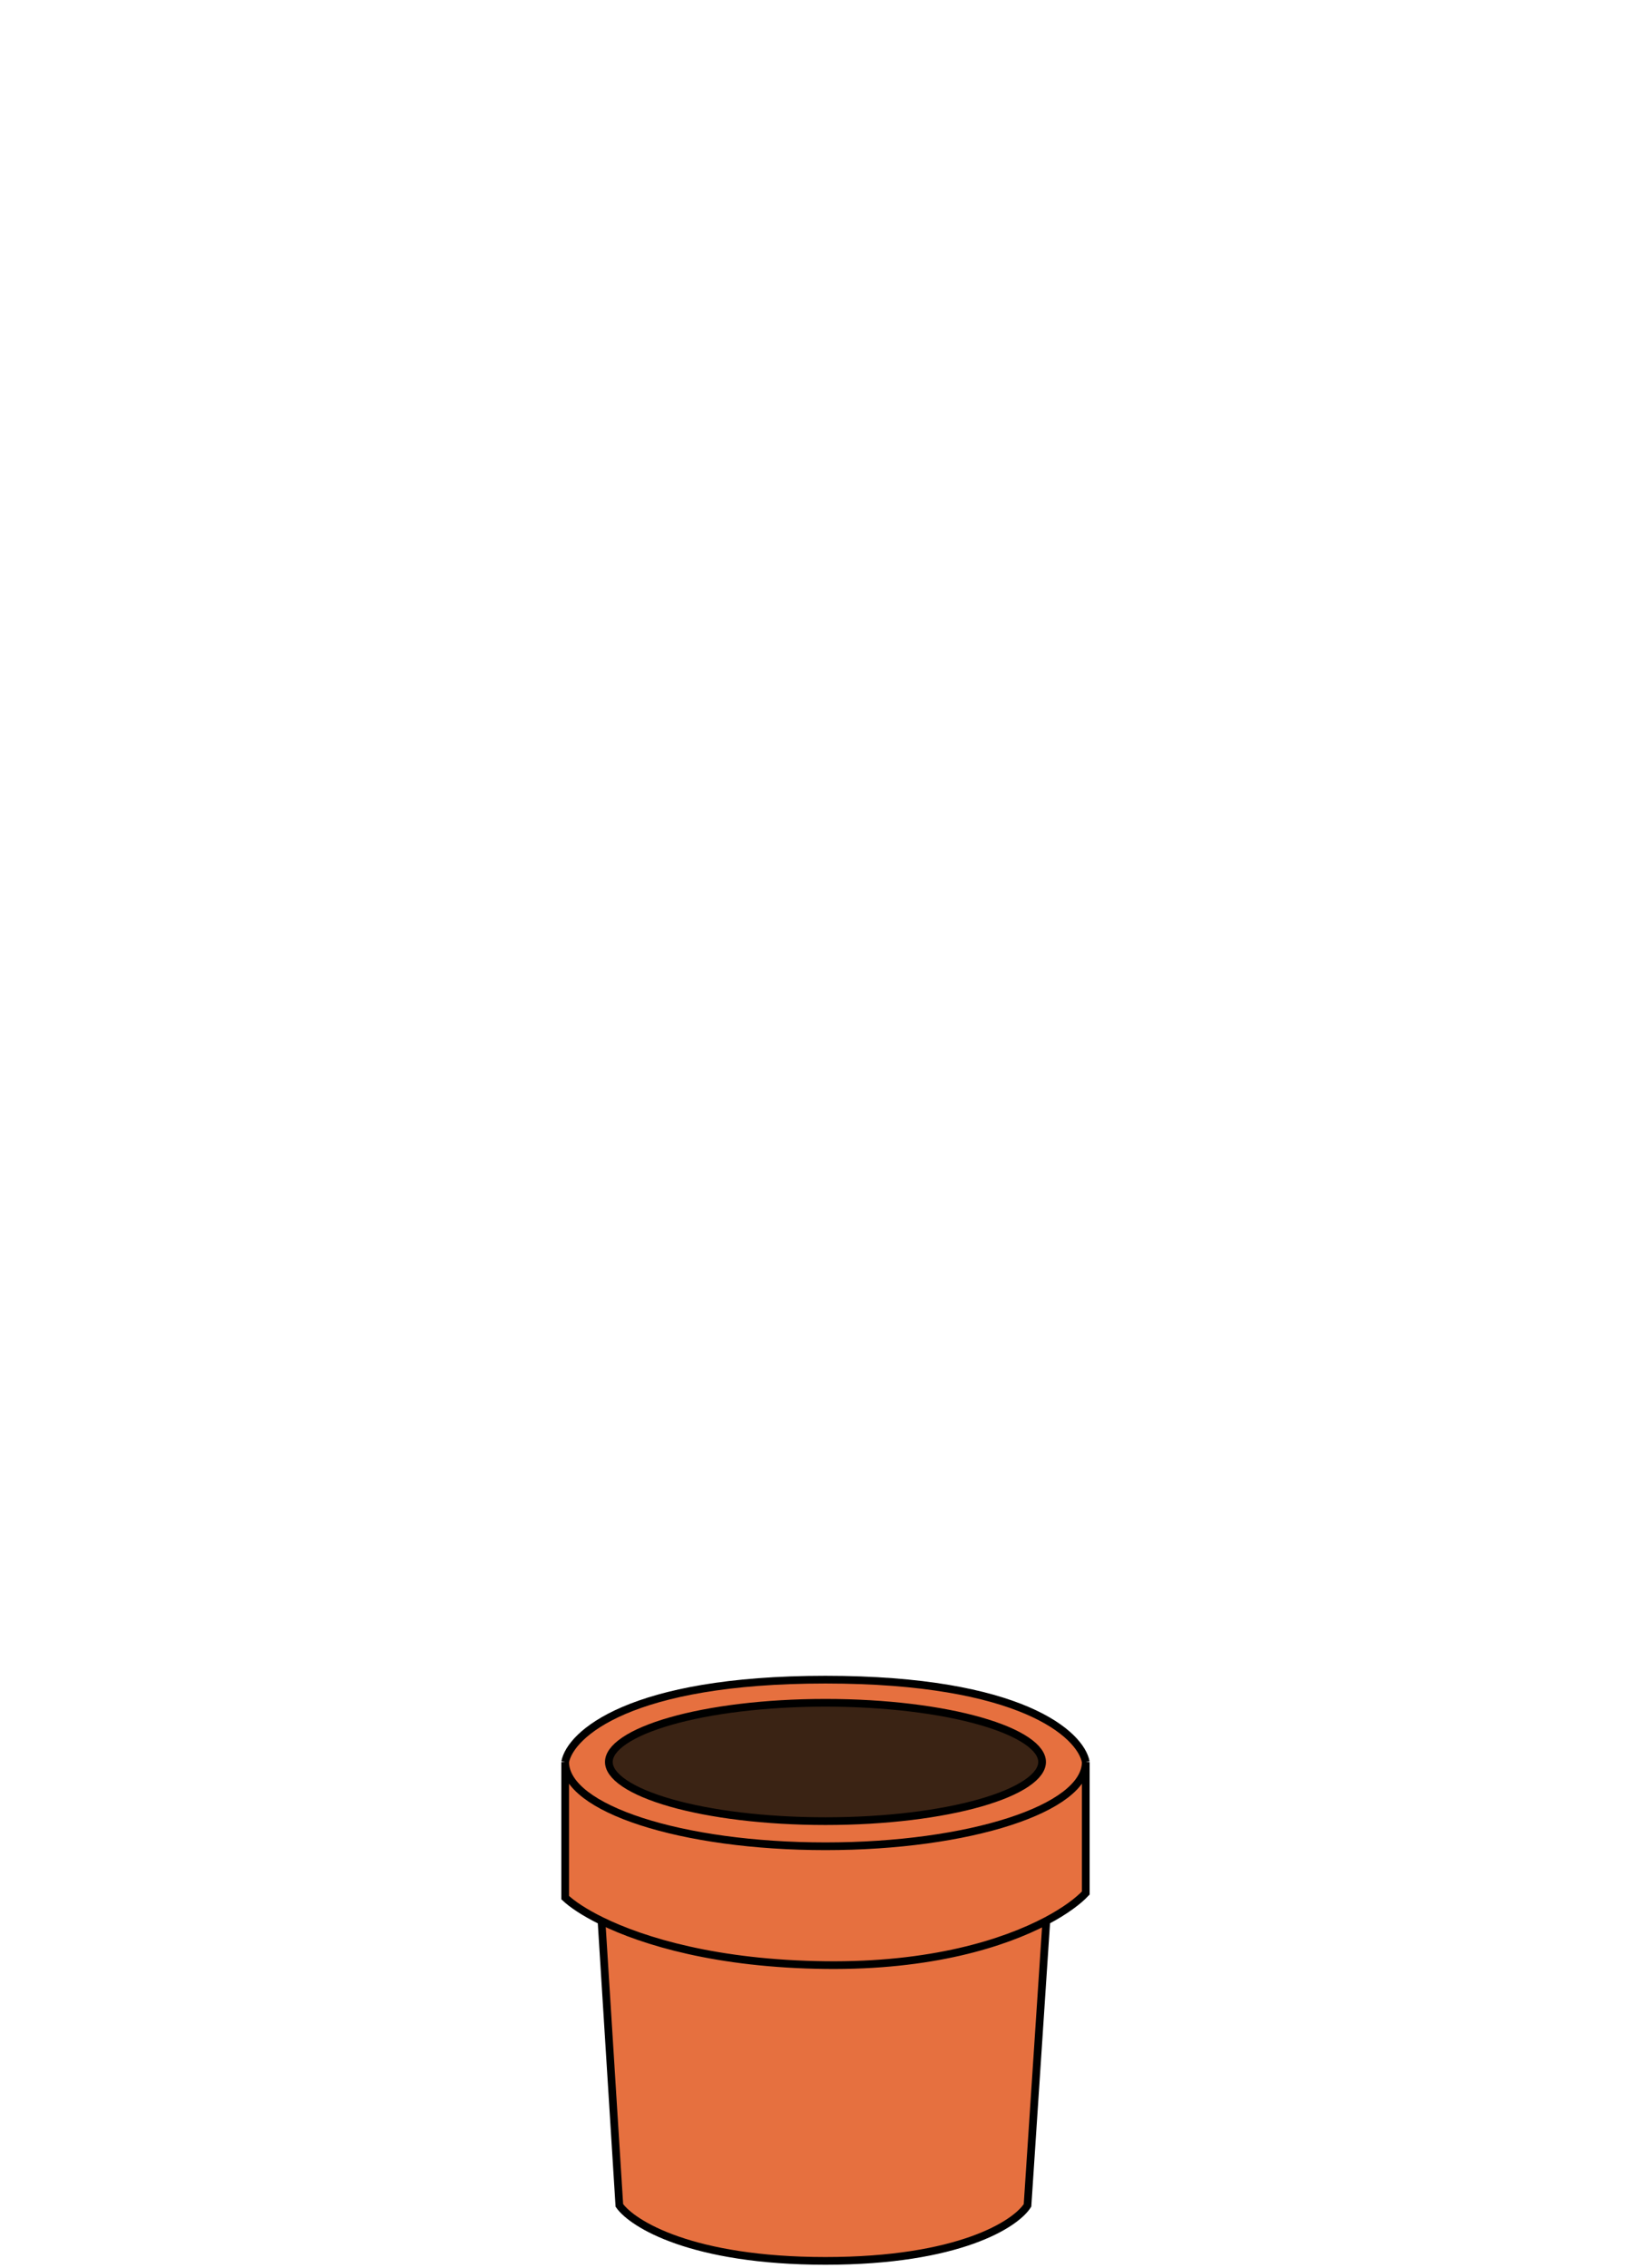 <svg width="241" height="331" viewBox="0 0 241 331" fill="none" xmlns="http://www.w3.org/2000/svg">
<path d="M82.499 276.976V257.177C83.247 253.172 91.894 245.162 120.496 245.162C149.098 245.162 157.744 253.172 158.493 257.177V276.303C157.448 277.427 155.54 278.895 152.734 280.375L149.989 321.897C148.291 324.598 140.016 330 120.496 330C100.975 330 92.304 324.598 90.408 321.897L87.804 280.375C85.245 279.121 83.486 277.909 82.499 276.976Z" fill="#E6703F"/>
<path d="M158.493 257.177C158.493 263.973 141.481 269.482 120.496 269.482C99.511 269.482 82.499 263.973 82.499 257.177M158.493 257.177V276.303C157.448 277.427 155.54 278.895 152.734 280.375M158.493 257.177C157.744 253.172 149.098 245.162 120.496 245.162C91.894 245.162 83.247 253.172 82.499 257.177M82.499 257.177V276.976C83.486 277.909 85.245 279.121 87.804 280.375M87.804 280.375C93.954 283.389 104.723 286.642 120.496 286.826C135.888 287.005 146.515 283.657 152.734 280.375M87.804 280.375L90.408 321.897C92.304 324.598 100.975 330 120.496 330C140.016 330 148.291 324.598 149.989 321.897L152.734 280.375" stroke="black" stroke-width="1.125"/>
<path d="M152.116 257.177C152.116 258.162 151.413 259.225 149.834 260.292C148.275 261.346 145.982 262.317 143.098 263.142C137.337 264.788 129.346 265.815 120.496 265.815C111.646 265.815 103.655 264.788 97.894 263.142C95.01 262.317 92.717 261.346 91.157 260.292C89.579 259.225 88.876 258.162 88.876 257.177C88.876 256.192 89.579 255.129 91.157 254.062C92.717 253.008 95.01 252.037 97.894 251.213C103.655 249.566 111.646 248.54 120.496 248.54C129.346 248.54 137.337 249.566 143.098 251.213C145.982 252.037 148.275 253.008 149.834 254.062C151.413 255.129 152.116 256.192 152.116 257.177Z" fill="#3A2314" stroke="black" stroke-width="1.125"/>
</svg>
